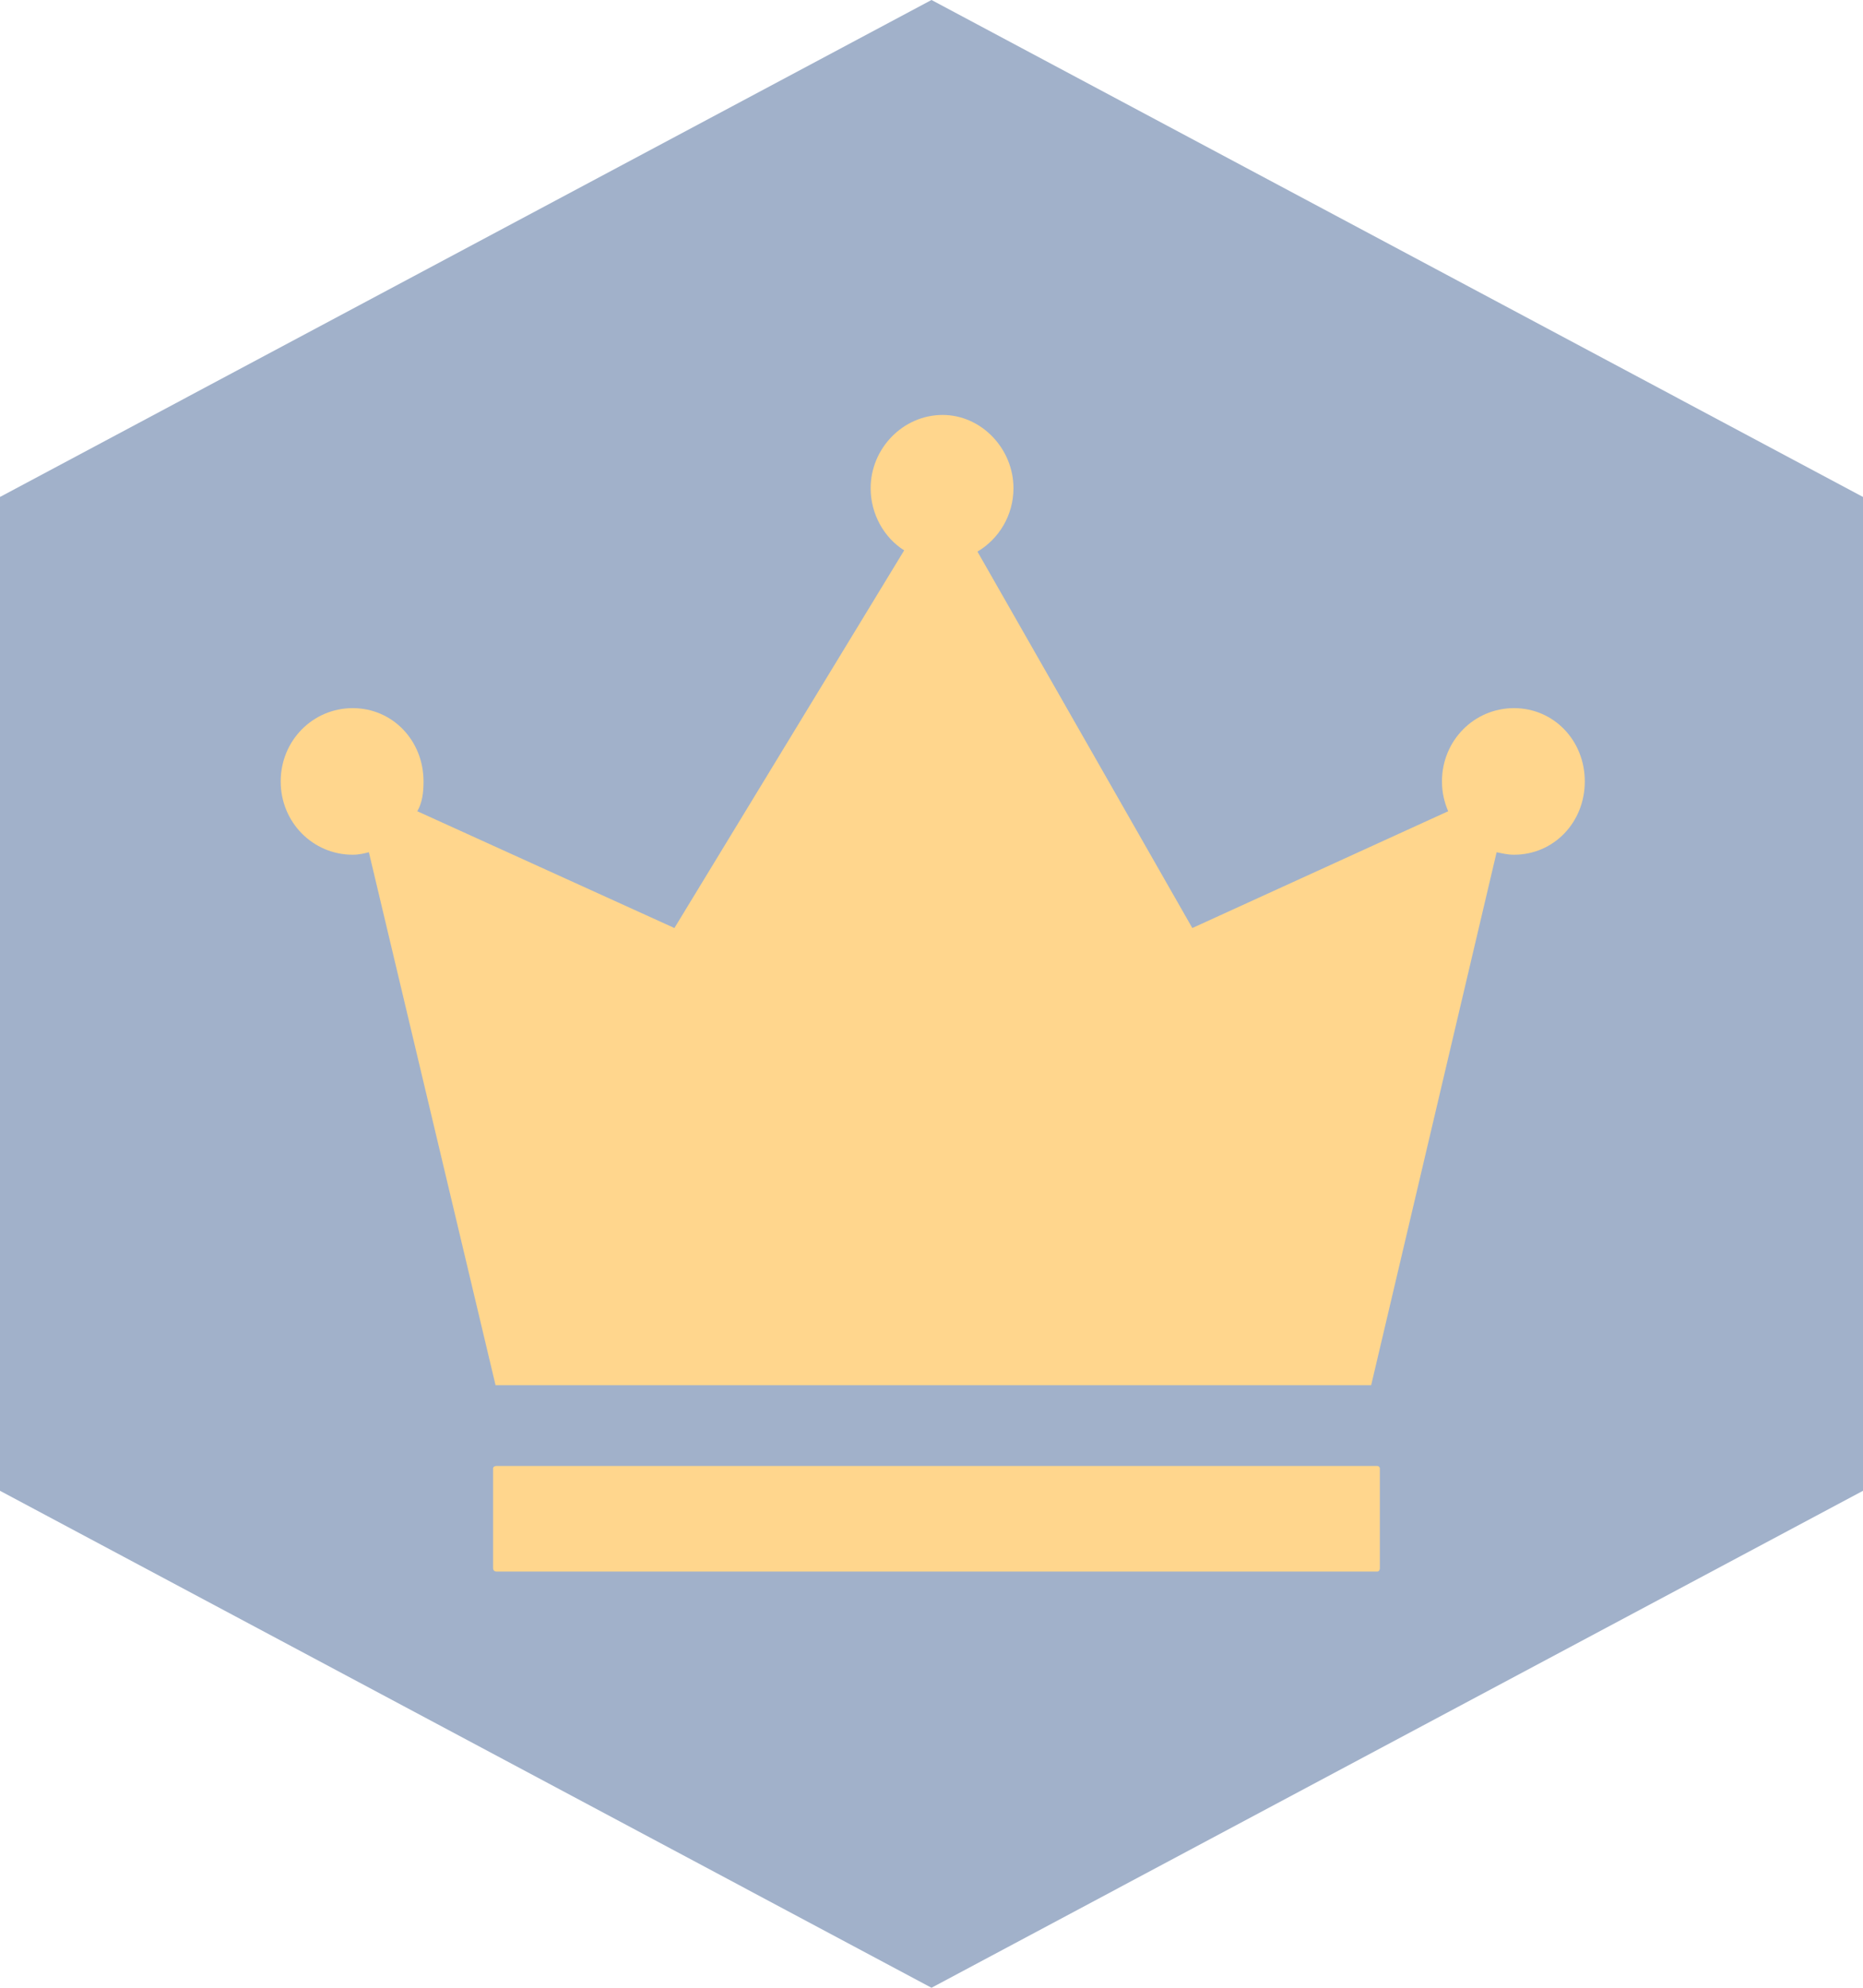 <svg width="15" height="16" viewBox="0 0 15 16" fill="none" xmlns="http://www.w3.org/2000/svg" xmlns:xlink="http://www.w3.org/1999/xlink">
	<defs>
		<clipPath id="clip53_27">
			<rect id="icon_皇冠" width="12" height="12" transform="translate(1.526 2)" fill="white" fill-opacity="0"/>
		</clipPath>
	</defs>
	<path id="多边形 1" d="M7.5 0L0 4L0 12L7.5 16L15 12L15 4L7.5 0Z" fill="#A1B1CA" fill-opacity="1" fill-rule="evenodd"/>
	<g clip-path="url(#clip53_27)">
		<path id="path" d="M11.09 12.65L4 12.65C3.98 12.65 3.97 12.64 3.97 12.62L3.97 11.82C3.97 11.81 3.98 11.8 4 11.8L11.09 11.8C11.1 11.8 11.11 11.81 11.11 11.82L11.11 12.62C11.11 12.64 11.1 12.65 11.09 12.65Z" fill="#FFD68D" fill-opacity="1" fill-rule="nonzero"/>
		<path id="path" d="M12.19 5.7C11.87 5.7 11.61 5.96 11.61 6.29C11.61 6.38 11.63 6.46 11.66 6.53L9.6 7.47L7.87 4.44C8.04 4.34 8.16 4.15 8.16 3.93C8.16 3.61 7.9 3.34 7.59 3.34C7.27 3.34 7.01 3.61 7.01 3.93C7.01 4.14 7.12 4.33 7.28 4.43L5.43 7.47L3.36 6.53C3.4 6.46 3.41 6.38 3.41 6.29C3.41 5.96 3.16 5.7 2.84 5.7C2.52 5.7 2.26 5.96 2.26 6.29C2.26 6.62 2.52 6.88 2.84 6.88C2.89 6.88 2.93 6.87 2.97 6.86L3.99 11.15L11.04 11.15L12.05 6.86C12.1 6.87 12.14 6.88 12.19 6.88C12.51 6.88 12.76 6.62 12.76 6.29C12.76 5.96 12.51 5.7 12.19 5.7Z" fill="#FFD68D" fill-opacity="1" fill-rule="nonzero"/>
	</g>
</svg>
